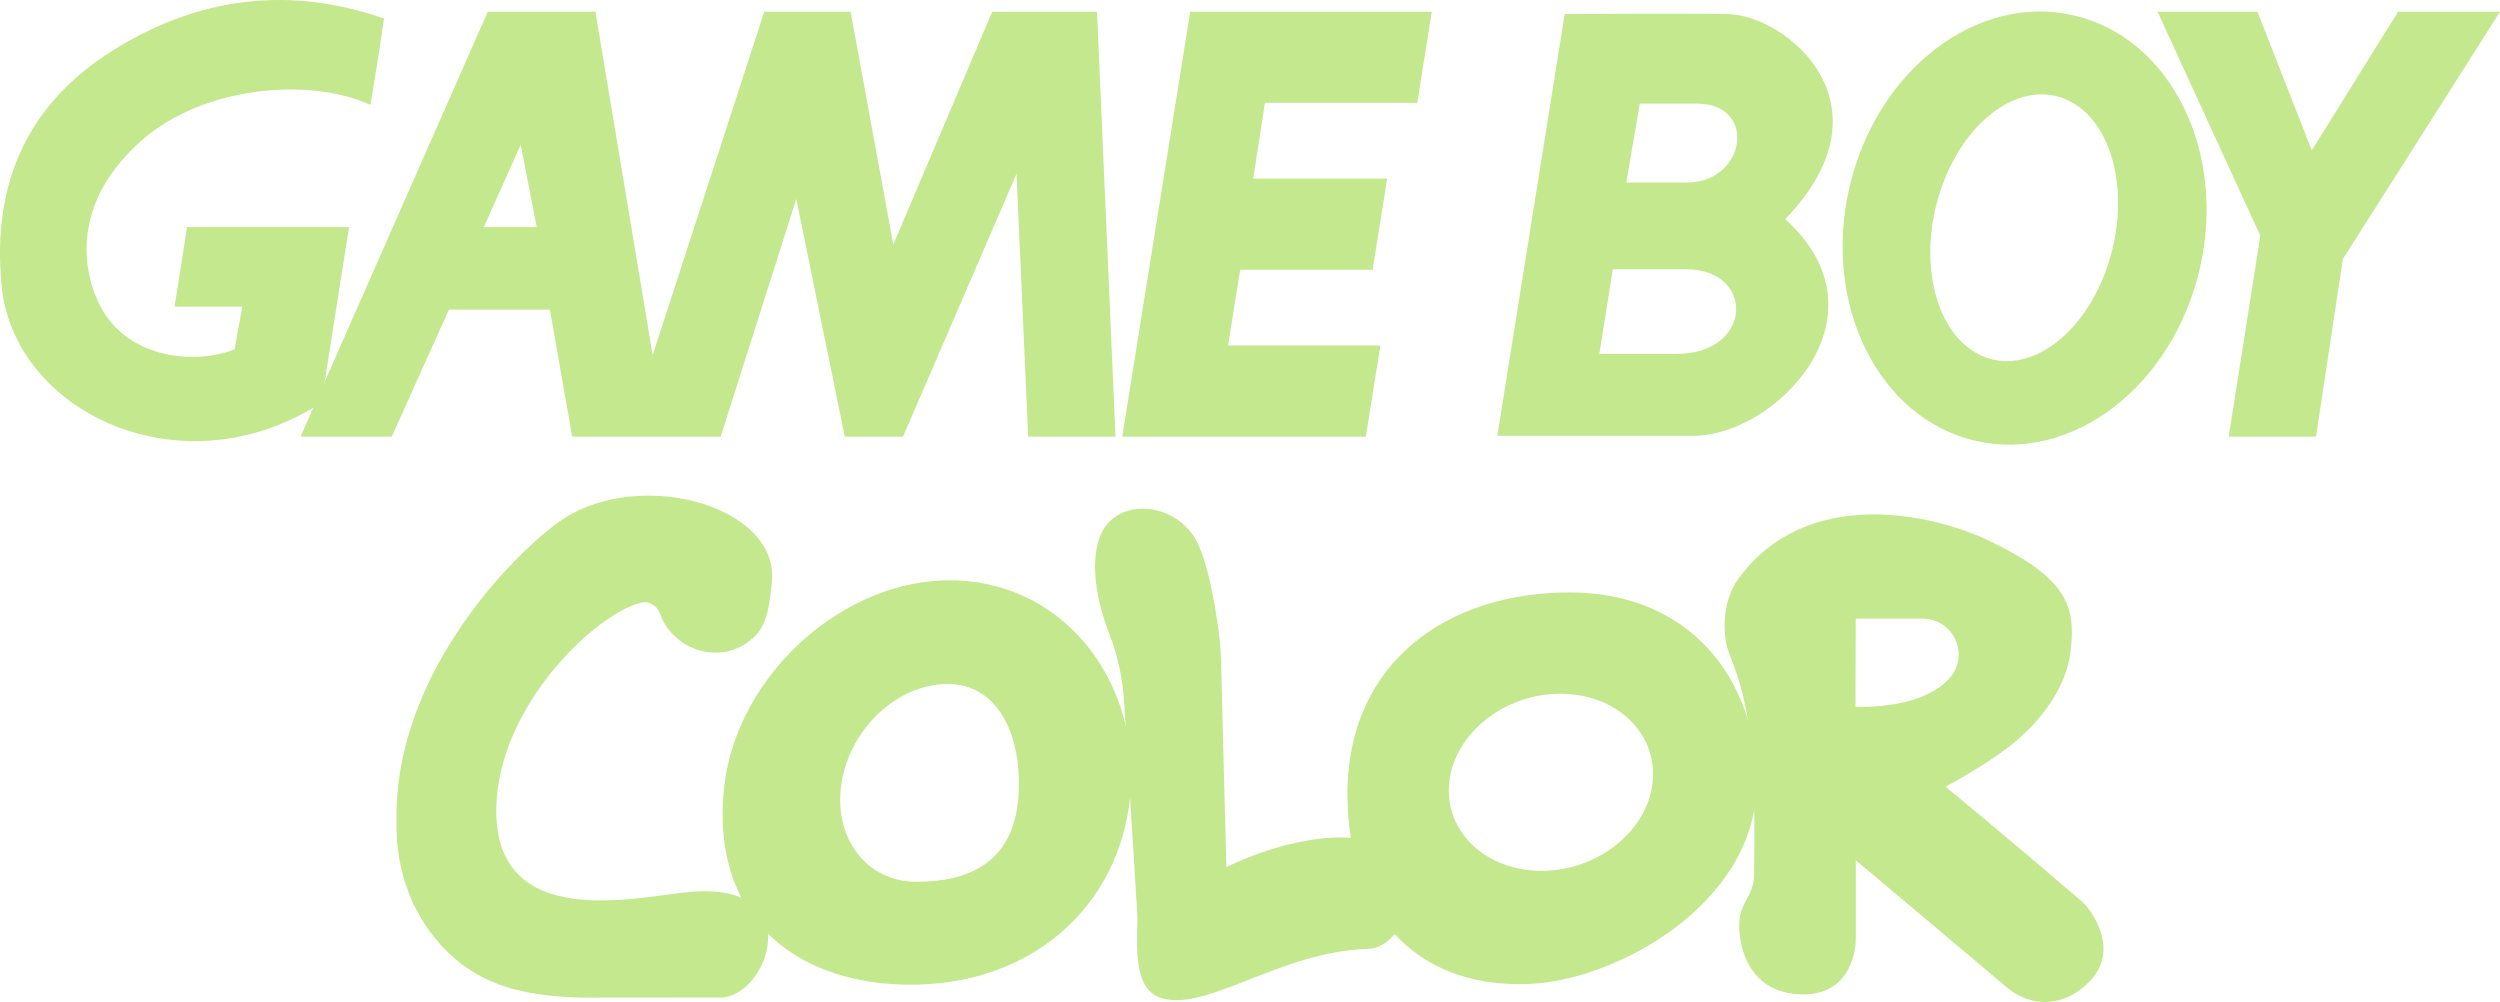 <?xml version="1.0" encoding="utf-8"?>
<!-- Generator: Adobe Illustrator 25.0.0, SVG Export Plug-In . SVG Version: 6.00 Build 0)  -->
<svg version="1.1" id="Layer_1" xmlns="http://www.w3.org/2000/svg" xmlns:xlink="http://www.w3.org/1999/xlink" x="0px" y="0px"
	 viewBox="0 0 3840 1539" style="enable-background:new 0 0 3840 1539;" xml:space="preserve" fill="#C3E88D">
<style type="text/css">
	.st0{fill:#30308F;}
	.st1{fill:#00968C;}
	.st2{fill:#DFB10A;}
	.st3{fill:#4F549D;}
	.st4{fill:#BD0547;}
	.st5{fill:#7AAC3B;}
	.st6{fill:#C6C6C6;}
	.st7{fill:#FFFFFF;}
	.st8{fill:#383C70;}
	.st9{fill:#696FD0;}
	.st10{fill:#B28D08;}
	.st11{fill:#FFCA0B;}
	.st12{fill:#5A7F2B;}
	.st13{fill:#9EDF4D;}
	.st14{fill:none;stroke:#231F20;stroke-width:2.782;stroke-miterlimit:10;}
	.st15{fill:#006962;}
	.st16{fill:#00C9BC;}
	.st17{fill:#900436;}
	.st18{fill:#F0065A;}
	.st19{fill:none;stroke:#231F20;stroke-width:2.792;stroke-miterlimit:10;}
</style>
<g>
	<path d="M824.4,348.8l-24.6-126.7l-56.6,126.7H824.4 M1713.4,670.7h-134.1l-17.9-403.8L1387,670.7h-89.4l-74.5-365.1l-116.2,365.1
		h-228l-34.3-195.2h-155l-87.9,195.2H461.6L749.2,18h165.4l87.9,527.5L1173.9,18h132.6l65.6,357.6l152-357.6h160.9L1713.4,670.7"/>
	<polyline points="2097.9,670.7 2120.3,530.6 1886.3,530.6 1904.9,414.4 2108.3,414.4 2130.7,274.3 1925,274.3 1942.9,158 
		2176.9,158 2199.2,18 1828.2,18 1723.8,670.7 2097.9,670.7 	"/>
	<polyline points="3840,18 3683.5,18 3550.9,231 3467.4,18 3314,18 3471.9,362.2 3423.3,670.7 3557.4,670.7 3598.6,398 3840,18 	"/>
	<path d="M3043.7,546.4c70.9,31.8,157.8-30.5,193.9-139.1c36.2-108.6,8-222.3-62.9-254.1c-70.9-31.7-157.8,30.6-194,139.1
		C2944.5,400.9,2972.7,514.6,3043.7,546.4 M2840.7,288.1c41.6-180.4,195.9-298.9,344.5-264.5c148.6,34.3,235.4,208.5,193.7,388.9
		C3337.3,593,3183,711.4,3034.4,677.1C2885.7,642.7,2799,468.6,2840.7,288.1"/>
	<path d="M175.5,76.1C47.7,155.2-13.8,275.8,2.6,439.7c19,190.2,265.3,310,473.9,189.3c18.2-10.6,11.1-8.9,17.9-15l41.7-265.2H287.3
		L268.2,471h104l-11.9,65.6c-59.6,23.9-161,14.9-204.2-62.6c-27.3-49-52.7-158.6,62.6-259.3c93.9-82,256.3-96.8,350.2-53.6
		c0,0,11.9-68.6,20.9-132.7C409.4-34.2,269.4,18,175.5,76.1"/>
	<path d="M2403.4,21.6l-103.5,647.8c0,0,214.5,0,301.7,0c124.3,0,305.9-183.1,140.5-332.8c170.1-176,1.5-313.5-88.7-315
		c-72.5-1.2-251.4,0-251.4,0H2403.4 M2477.3,413.5c0,0,28.1,0,112.4,0c106.5,0,103.6,130.1-14.8,130.1c-73.9,0-118.3,0-118.3,0
		L2477.3,413.5 M2518.7,159.1c0,0,2.9,0,87.3,0c94.6,0,75.4,121.3-14.8,121.3c-73.9,0-93.2,0-93.2,0L2518.7,159.1"/>
	<path d="M3209.9,1398.6c-4.4-6.2-9.5-11.8-15.3-16.7c-26.9-23-129.4-110.5-206.2-173.5c59.9-32.7,88.8-55.2,88.8-55.2
		s83.3-55.2,101.1-139.7c13.6-81.1-1.7-123.4-118.8-180.9c-93.1-45.6-287.1-86.4-390.3,57.8c-23.9,33.3-23.9,84.7-14,110.8
		c23.2,61.2,43.2,109.7,39.1,344.1c-0.5,28.5-20.2,40.6-22.5,68.5c-2.6,30.2,8.3,110,93,113.5c72.9,3,85.7-59.7,85.7-85.6
		c0-42.8,0-120.3,0-120.3s197.6,165.8,231.5,194.9c18.3,15.7,42.1,24.5,66.1,22.4c18.3-1.6,39.3-9.2,59.8-29.5
		C3249.8,1467.9,3224.7,1419.7,3209.9,1398.6z M2850,1086.1l0.4-135.9h102.8c47.2,0,73,55.9,41.6,91.2
		C2972.8,1066.1,2930.2,1086.1,2850,1086.1z"/>
	<path d="M2413.4,910c-190.8-1-344.5,108.2-343.7,311.1c0.7,170.7,94.9,295.8,275.9,290.4c135-4.1,352.7-122.4,352.7-309.8
		C2698.3,1044.3,2596.5,911,2413.4,910z M2538.5,1201.5c-7.9,75.1-84.3,136-170.6,136.1c-86.3,0.1-149.8-60.8-141.9-135.9
		c7.9-75.1,84.3-136,170.6-136.1C2482.9,1065.6,2546.4,1126.4,2538.5,1201.5z"/>
	<path d="M1468.1,891.5c-170.4-5.6-335.8,144.6-355.5,315.3c-22.9,198.2,105.1,302.1,277.1,305.6c195.2,4,331.2-121.3,346.6-292.4
		C1751.5,1050.7,1638.5,897.1,1468.1,891.5z M1407.3,1354.4c-76.6,0-128-68-114.7-151.9s86.2-151.9,162.8-151.9
		s111.5,75.2,109.6,160.1C1562.3,1328.6,1483.9,1354.4,1407.3,1354.4z"/>
	<path d="M984.5,925.7c12.7-3.1,25.1,4.5,29.3,16.9c18.7,54.9,93.8,82.9,143.7,36.5c18.1-16.8,23.6-38.7,28.1-85.1
		c11.6-120-212.1-178.8-330.8-89.7c-82,61.5-249.8,242.1-245.7,456.4c-1.7,59,15.7,101.9,15.7,101.9s30.6,106,136.7,147.6
		c64.6,26.7,161.8,21.9,161.8,21.9s182.9,0.1,183.4,0.1c72.3,0,137.6-177.7-46-162.3c-77.3,6.5-302.9,65-298.4-130.3
		C766.1,1082.5,916.1,942.2,984.5,925.7z"/>
	<path d="M1883.7,1332l-8.2-316.5c-0.4-15.3-1.6-30.4-3.6-45.6c-5.4-40.8-18.2-118.7-40.2-149c-36.9-50.9-114-53.2-138.9-3.9
		c-16.9,33.5-14.7,90.6,11.8,158.3c13.4,34.4,20.4,70.9,22.3,107.8c0,0,14.9,238.4,19.8,317.8c2.2,34.7-11,114.5,34.4,131.1
		c69.4,25.4,183-70.6,320-74.5c79-2.3,127.7-220-119.3-161C1927.1,1309.5,1883.7,1332,1883.7,1332z"/>
</g>
</svg>

